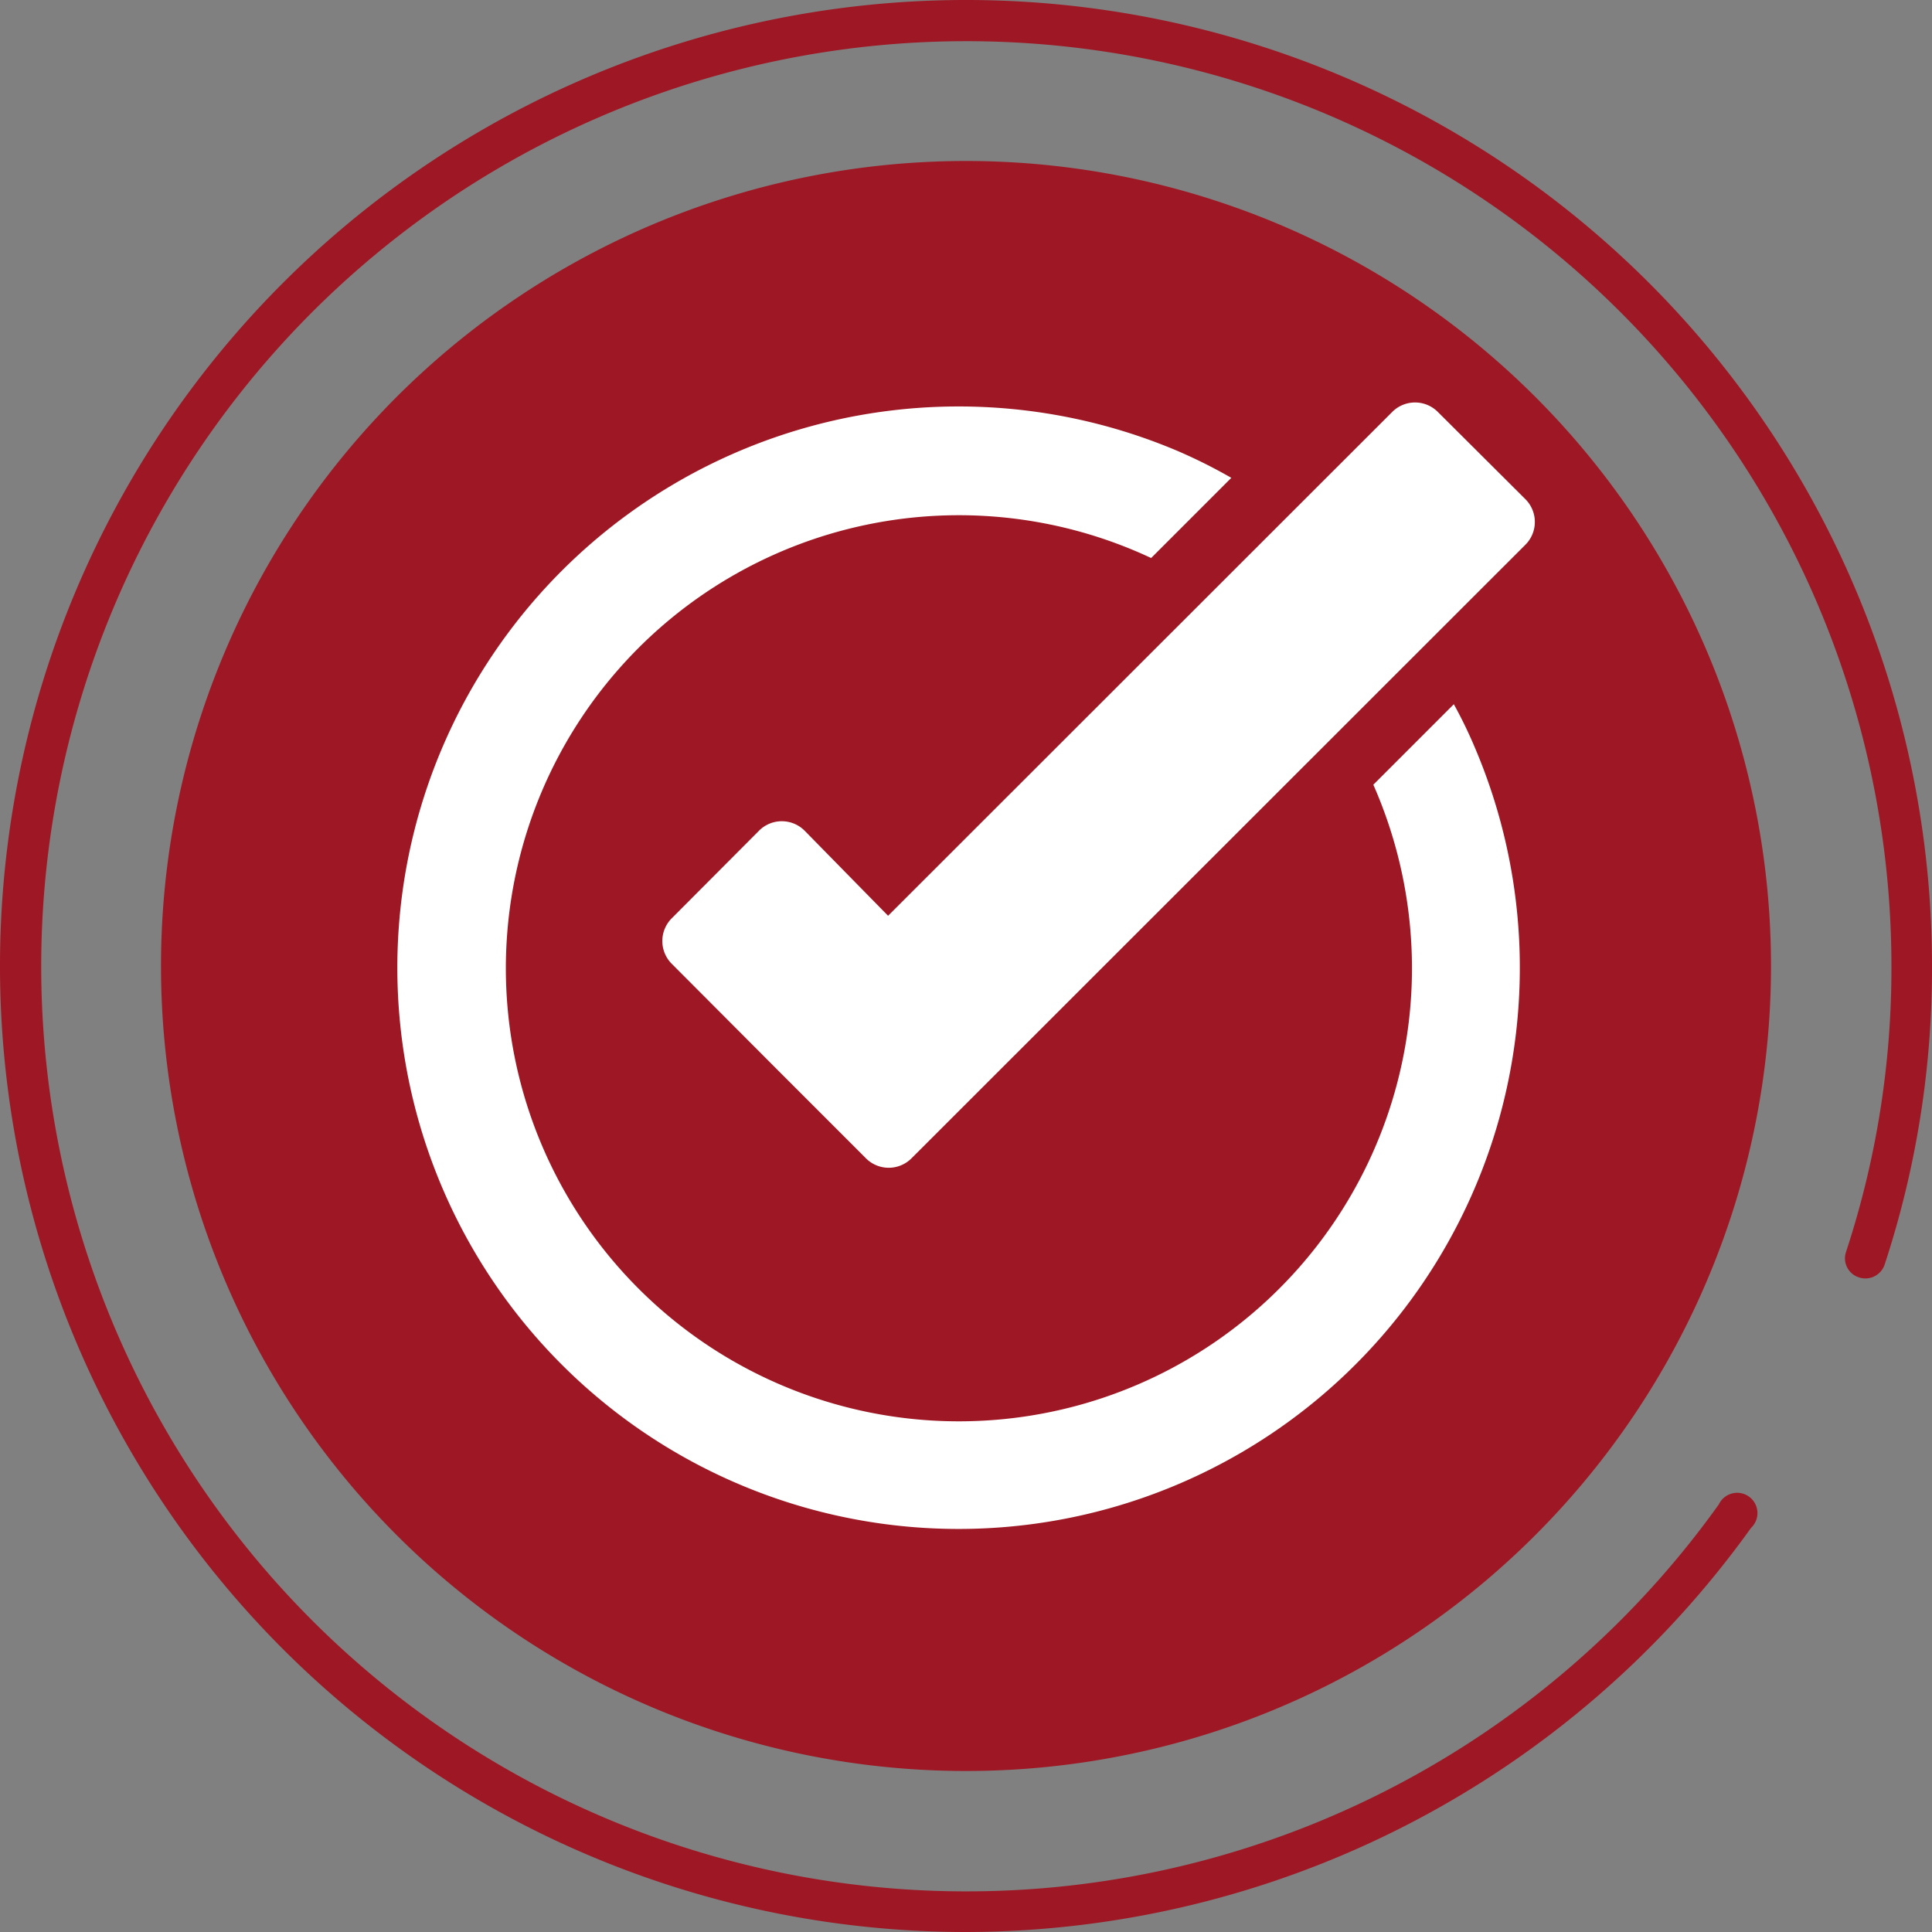 <svg xmlns="http://www.w3.org/2000/svg" viewBox="0 0 60 60"><rect x="0" y="0" width="60" height="60" fill="#808080" stroke="none"/><defs><style>.cls-1{fill:#9e1724;}.cls-2{fill:#fff;}</style></defs><g id="Capa_2" data-name="Capa 2"><g id="Capa_1-2" data-name="Capa 1"><path class="cls-1" d="M30,5A25,25,0,1,0,55,30,25,25,0,0,0,30,5Z"/><path class="cls-1" d="M30,60A30,30,0,1,1,60,30a29.44,29.44,0,0,1-1.47,9.27.63.63,0,0,1-.8.4.62.62,0,0,1-.4-.79A28.17,28.17,0,0,0,58.74,30a28.73,28.73,0,1,0-5.36,16.72.63.63,0,1,1,1,.73A30.05,30.05,0,0,1,30,60Z"/><path class="cls-2" d="M47.36,15.49l-2.7-2.69a1,1,0,0,0-1.43,0L27.58,28.44,25,25.81a1,1,0,0,0-1.44,0l-2.69,2.7a1,1,0,0,0,0,1.43l3.31,3.32,0,0,2.7,2.7a1,1,0,0,0,1.44,0L47.36,16.93a1,1,0,0,0,0-1.44Z"/><path class="cls-2" d="M45.15,21.87l-2.5,2.5a14.14,14.14,0,0,1,1.2,5.7,14.07,14.07,0,1,1-8.1-12.74l2.49-2.49A16.38,16.38,0,0,0,36.56,14a17.43,17.43,0,1,0,9.27,9.28A14.24,14.24,0,0,0,45.15,21.87Z"/></g></g></svg>
